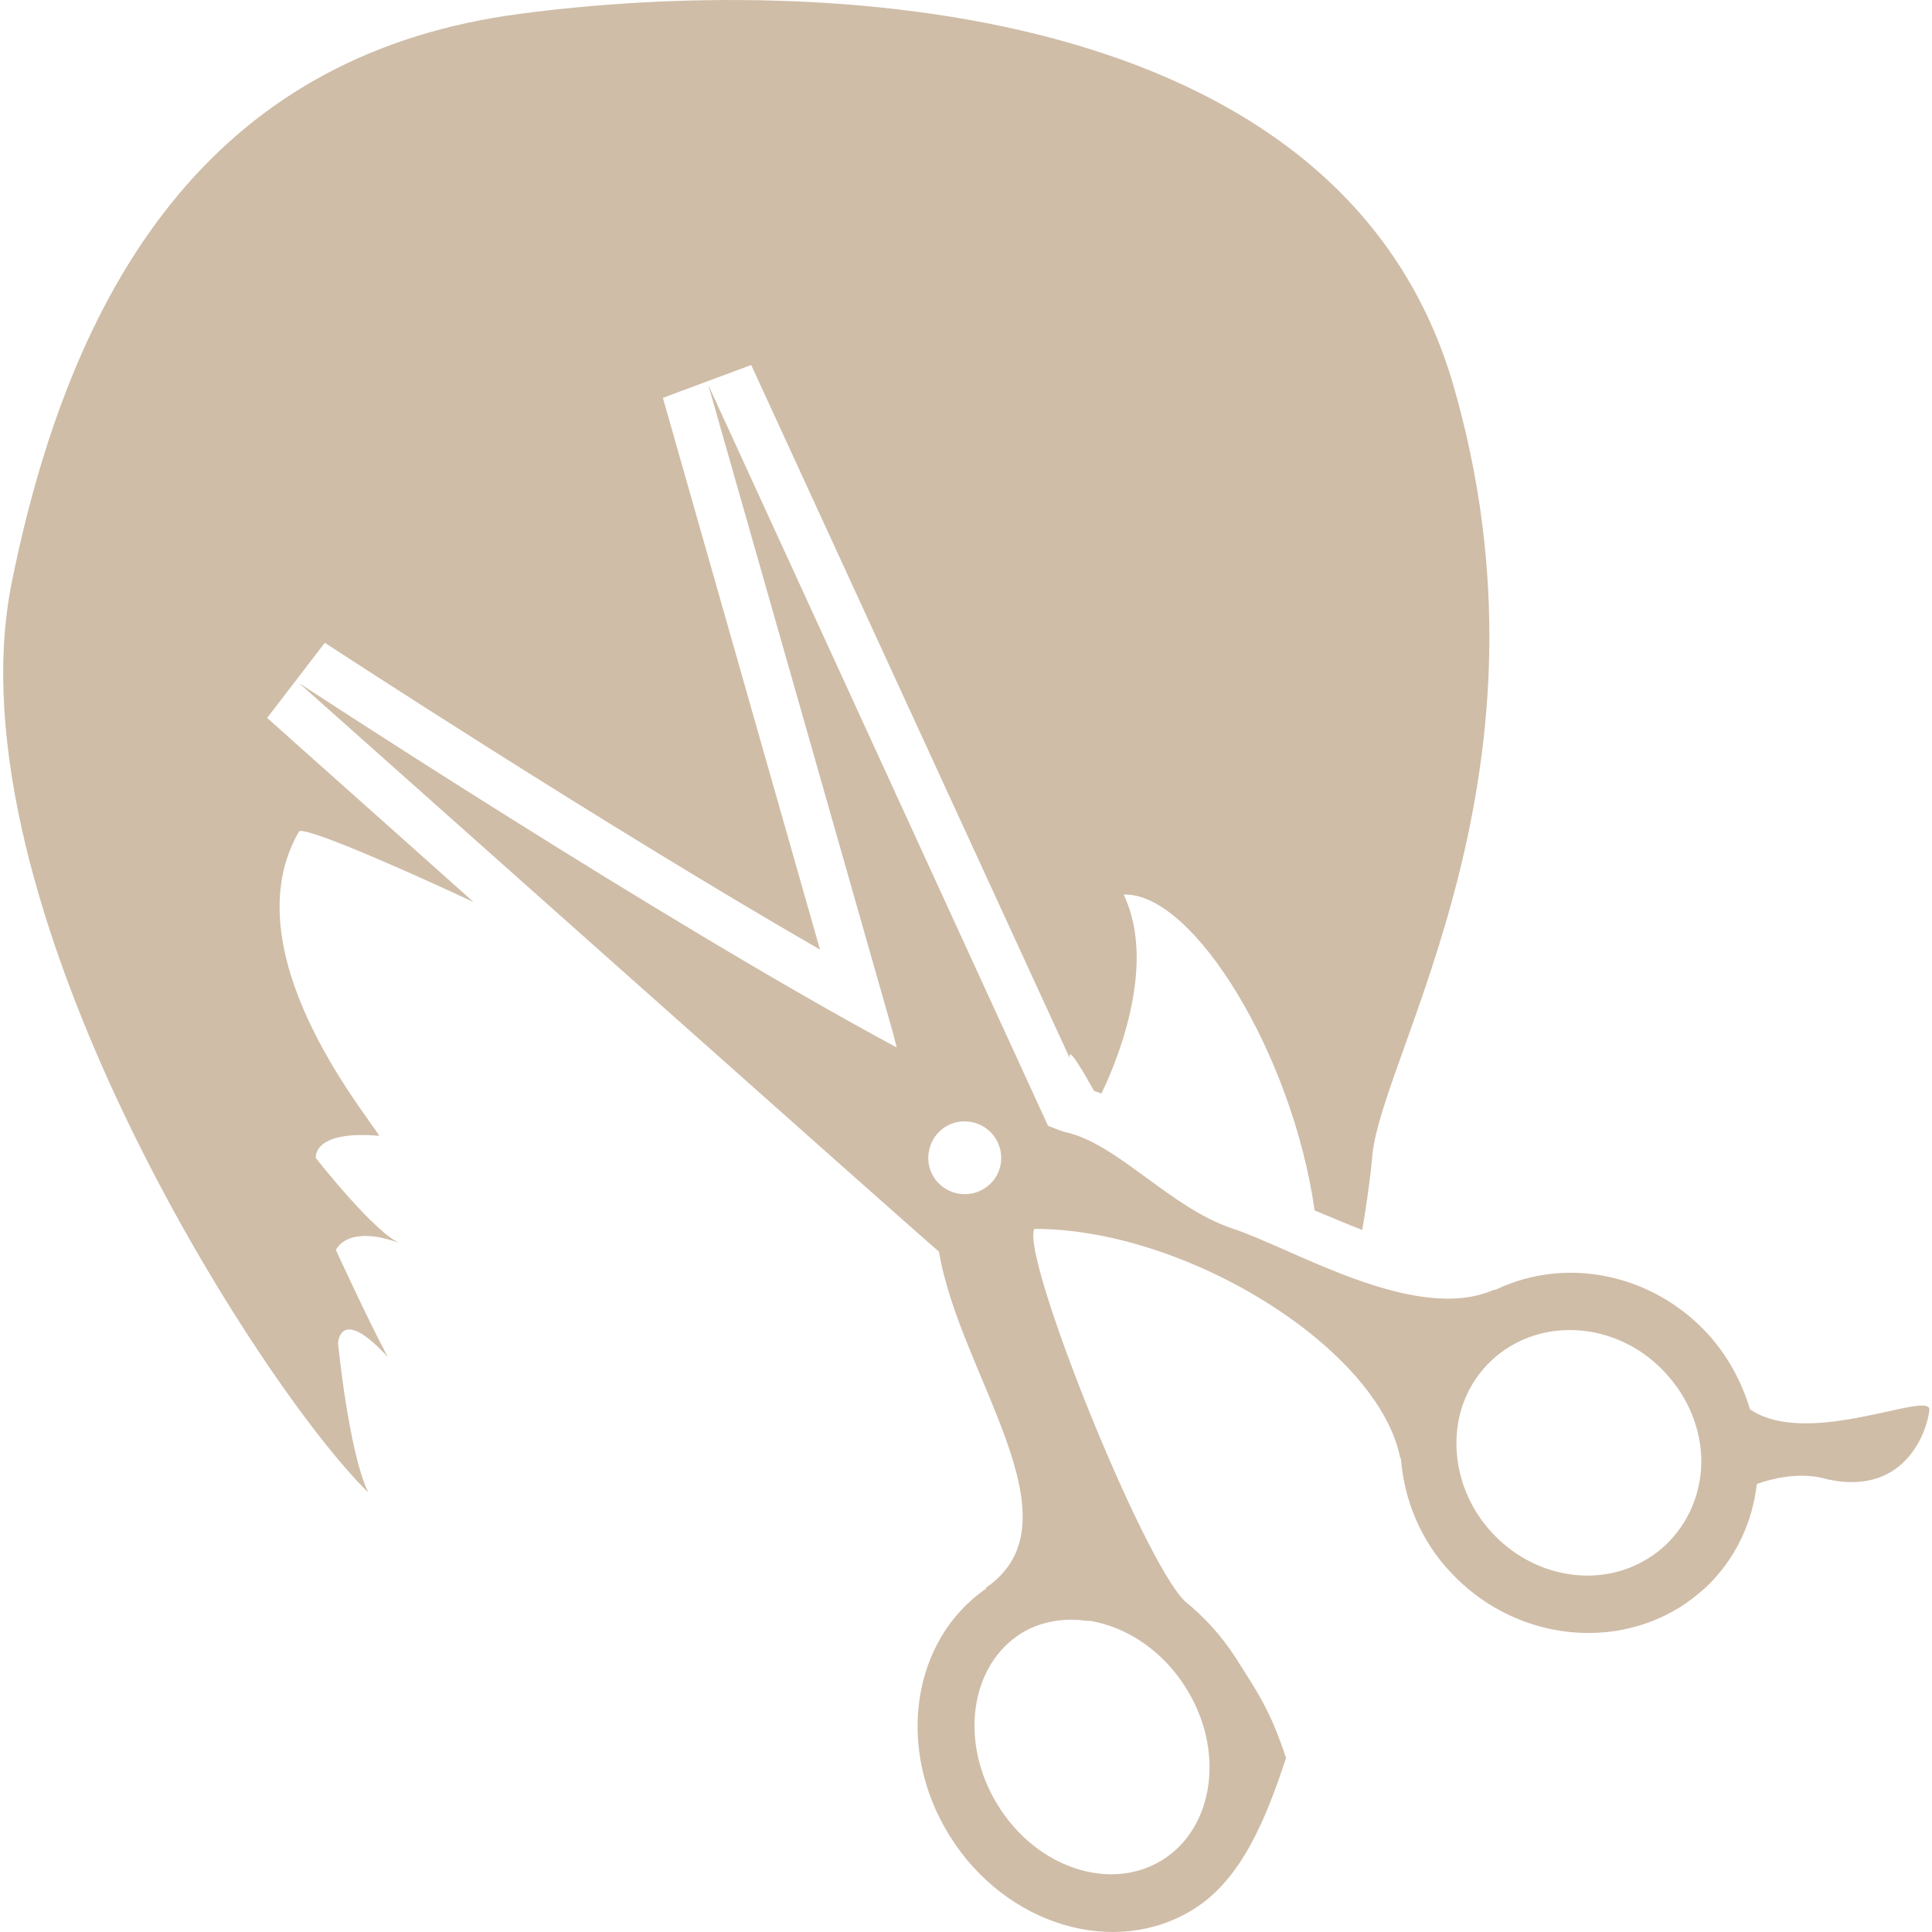<?xml version="1.0" encoding="utf-8"?>
<!-- Generator: Adobe Illustrator 23.0.1, SVG Export Plug-In . SVG Version: 6.00 Build 0)  -->
<svg version="1.1" id="Capa_1" xmlns="http://www.w3.org/2000/svg" xmlns:xlink="http://www.w3.org/1999/xlink" x="0px" y="0px"
	 viewBox="0 0 365.2 365.2" style="enable-background:new 0 0 365.2 365.2;" xml:space="preserve">
<style type="text/css">
	.st0{fill:#CFBDA8;}
</style>
<g>
	<g>
		<path class="st0" d="M330.8,266.4c-1.6-5.3-4.3-10.3-8.2-14.5c-10.6-11.3-26.8-14.4-39.9-8.1c-0.1,0-0.2,0-0.3,0
			c-14.8,6.5-37.7-7.7-49.5-11.6c-11.7-3.9-21.6-16-31.5-18.2c-0.6-0.1-1.7-0.6-3.3-1.2L133.9,72.8l34.8,122.1c0,0,0.3,1.1,0.8,3.1
			c-44.1-23.7-113-68.9-113-68.9s116.8,104,121,107.5c3.8,23.2,27.2,50.9,8.9,63.5c0,0.1,0,0.1,0,0.2c-14,9.6-17.2,30.2-6.9,46.7
			c10.5,16.9,31.2,23.2,46.1,13.9c9.2-5.7,13.8-17.4,17.5-28.6c-3-9.1-5.4-12.4-9.5-18.9c-2.7-4.2-6-7.8-9.6-10.7
			c-8-7.7-31-65.1-28.5-70.4c28.7-0.1,65.2,22.6,69.2,43.4c0,0,0.1,0,0.1-0.1c0.6,8,3.8,15.7,9.5,21.7c11.4,12.2,29.6,14.9,43.1,6.6
			c1.8-1.1,3.4-2.4,5-3.8c5.5-5.2,8.8-12,9.7-19.6c3.1-1.1,7.7-2.1,12-1.2c15.8,4.3,20.2-8.7,20.6-12.8
			C364.9,262.7,341.8,273.9,330.8,266.4z M186,224.7c-3.2,2-7.5,1-9.5-2.2c-2-3.2-1-7.5,2.2-9.5c3.2-2,7.5-1,9.5,2.2
			S189.3,222.7,186,224.7z M203.8,306.2c0.8,0.1,1.6,0.2,2.4,0.2c6.8,1.2,13.6,5.6,18,12.7c7.4,11.8,5.3,26.4-4.5,32.5
			c-9.8,6.1-23.8,1.5-31.1-10.4c-7.3-11.8-5.3-26.4,4.5-32.5C196.4,306.7,200.1,306,203.8,306.2z M314.8,292.1
			c-1,0.9-2.1,1.8-3.3,2.5c-9.1,5.7-21.5,3.7-29.4-4.8c-4.4-4.7-6.8-10.8-6.8-17c0-6.1,2.4-11.7,6.7-15.7c1-0.9,2.1-1.8,3.3-2.5
			c9.1-5.6,21.5-3.7,29.4,4.8c4.4,4.7,6.9,10.7,6.9,17C321.5,282.5,319.1,288,314.8,292.1z"/>
		<path class="st0" d="M89.5,170.5c-18.9-16.9-34.8-31-39-34.8l10.9-14.2c0.6,0.4,51.8,33.9,93.6,58L125.3,75.2L142,69l60.2,131
			c-0.4-2.7,2.9,3.2,4.6,6.2c0.5,0.2,0.9,0.3,1.4,0.5c2.3-4.7,10.8-23.9,4.2-37.6c13.1-0.5,31.9,30.1,36.1,59.7
			c2.9,1.2,5.9,2.5,9,3.7c0.8-4.7,1.5-9.5,1.9-14c1.8-19.6,36.6-72.9,15.2-146.1C253.1-0.6,154.3-4.8,98.4,2.6
			C42.5,9.9,14.3,50.1,2.2,110.2c-12,60.1,47,152,67.4,171.9c-3.7-7.7-5.7-28.2-5.7-28.2s0.3-7.3,9.4,2.6
			c-3.5-6.5-9.8-20.2-9.8-20.2s2-5.1,12.4-1.2c-4.6-1.4-16.2-16.2-16.2-16.2s-0.8-5.3,12-4.2c-2.9-4.7-28.1-35.1-15.2-57.5
			C57,156.1,71.7,162.2,89.5,170.5z"/>
	</g>
</g>
</svg>
